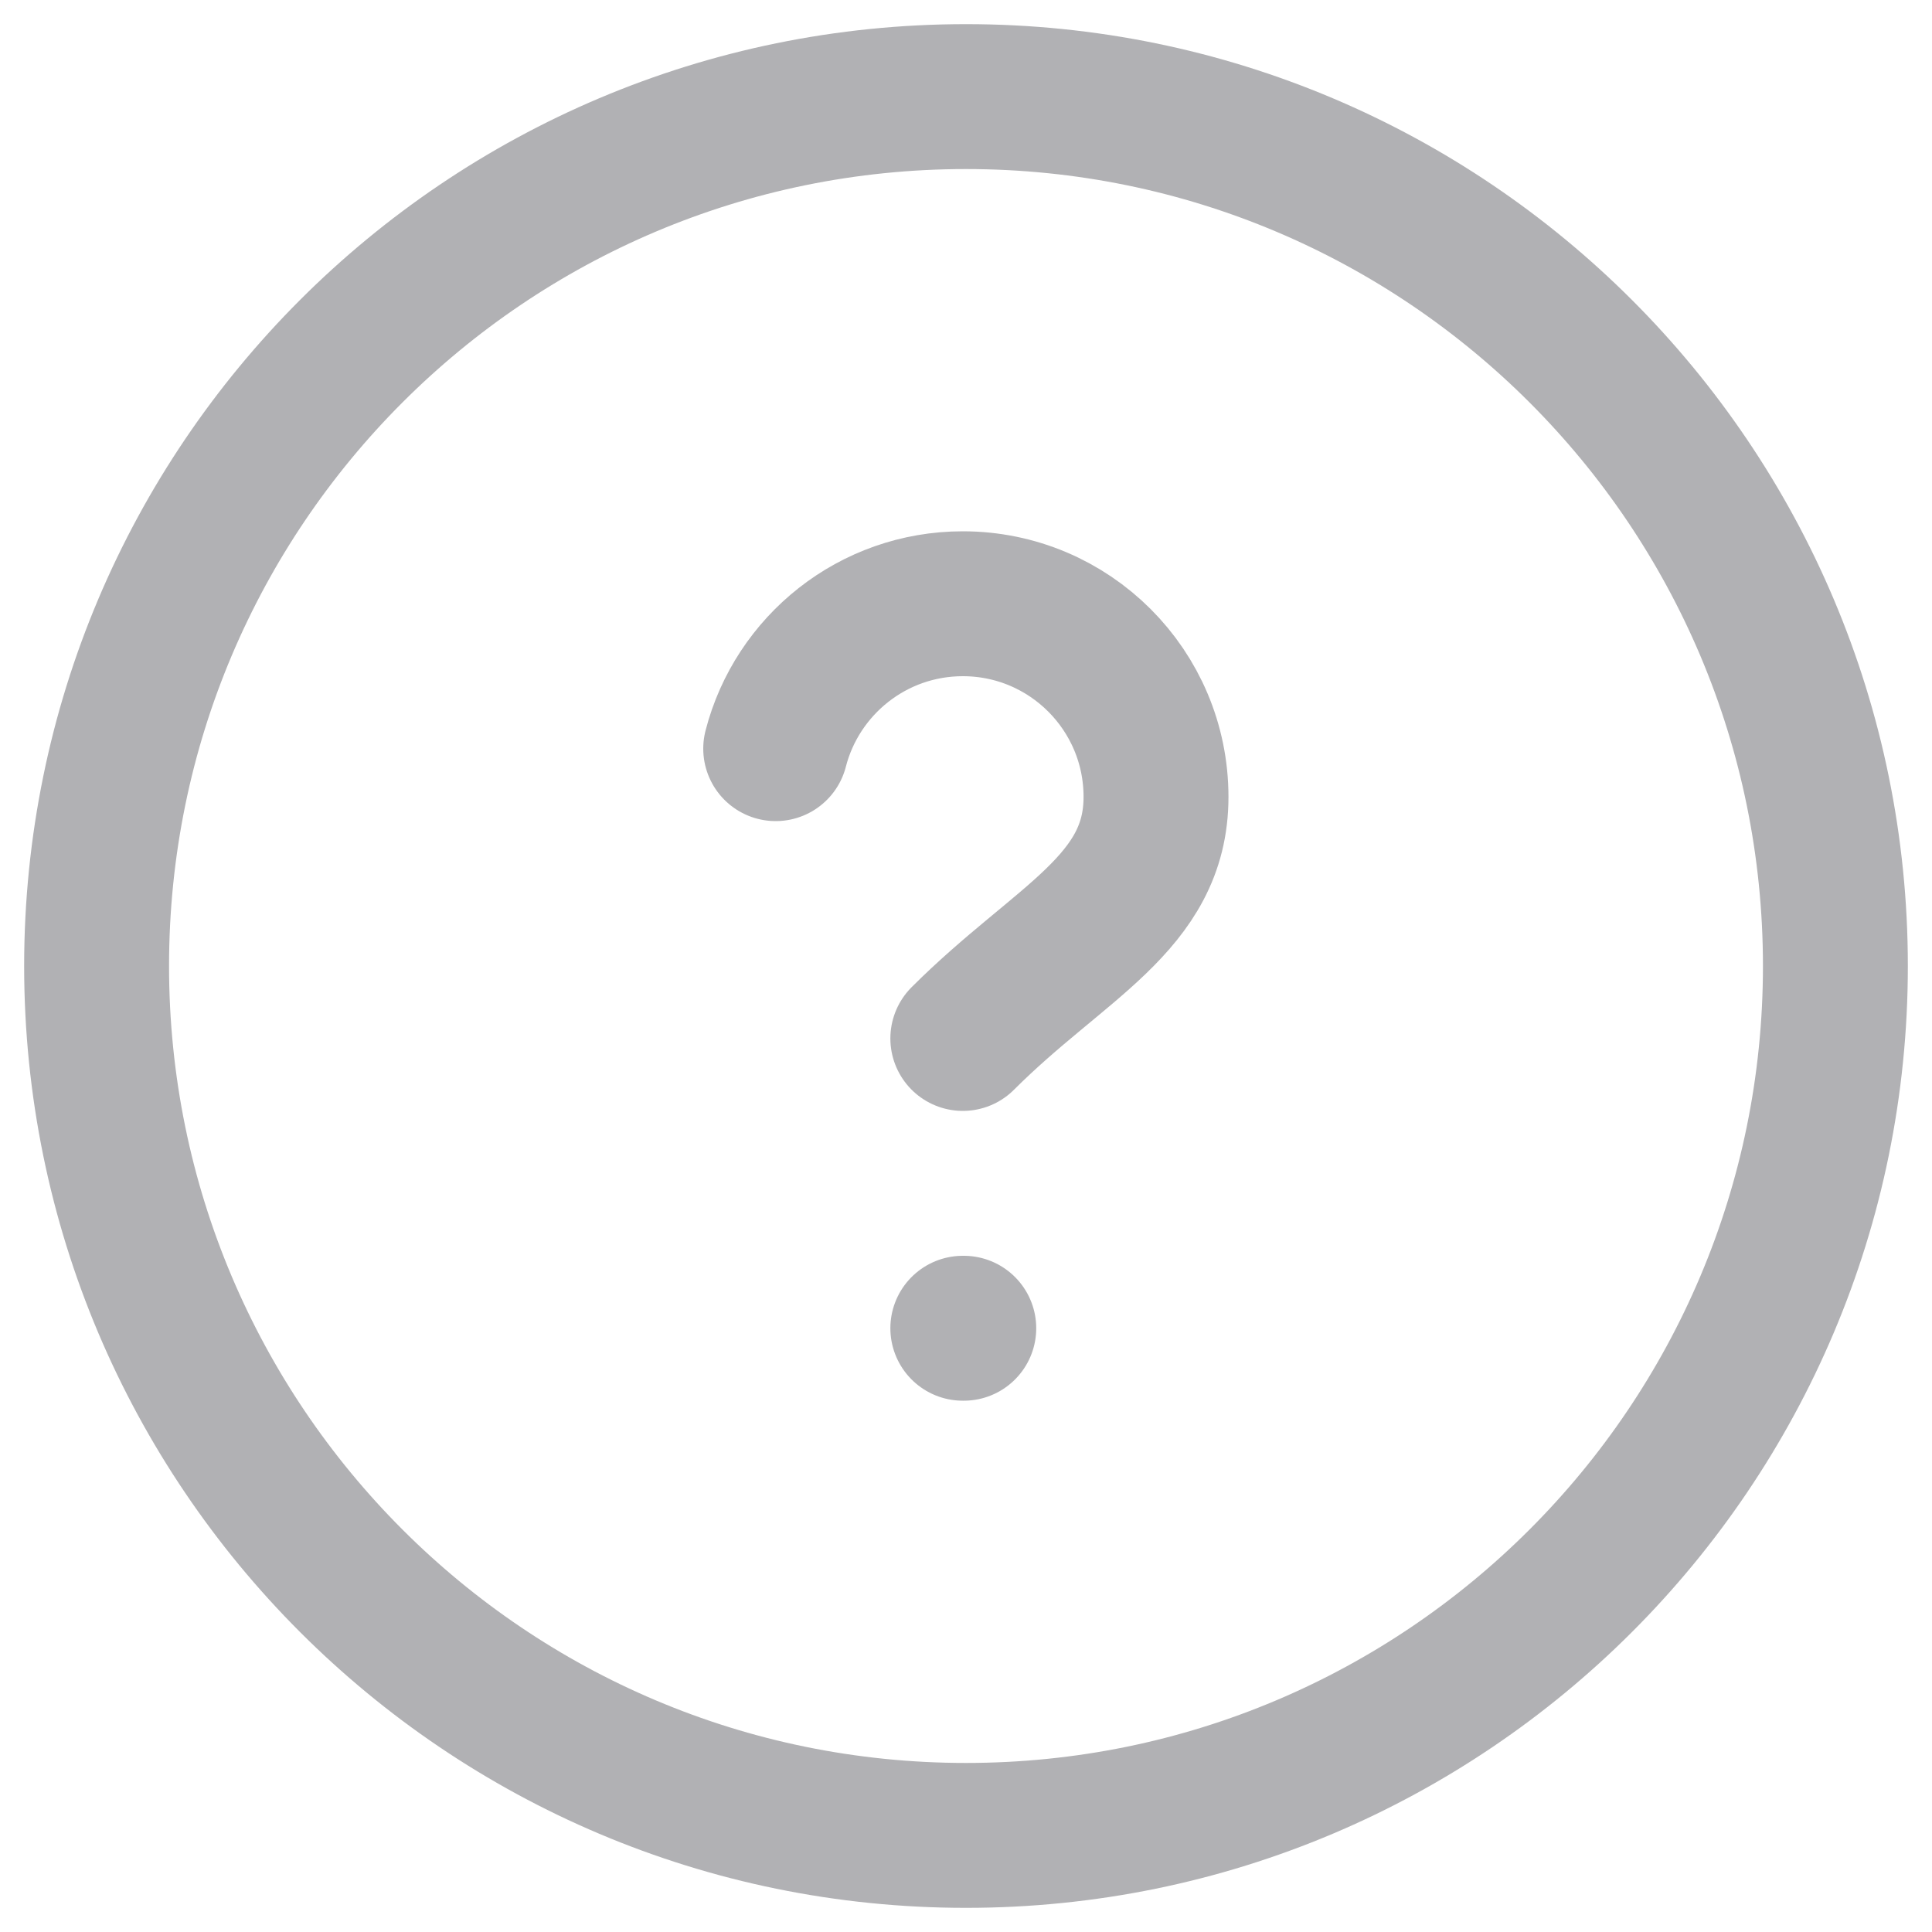 <svg width="20" height="20" viewBox="0 0 20 20" fill="none" xmlns="http://www.w3.org/2000/svg">
<path d="M9.967 10.75C10.967 9.75 11.967 9.355 11.967 8.25C11.967 7.145 11.072 6.25 9.967 6.25C9.035 6.25 8.252 6.887 8.03 7.75M9.967 13.75H9.977M19 10C19 14.971 14.971 19 10 19C5.029 19 1 14.971 1 10C1 5.029 5.029 1 10 1C14.971 1 19 5.029 19 10Z" stroke="#B1B1B4" stroke-width="1.5" stroke-linecap="round"/>
</svg>
